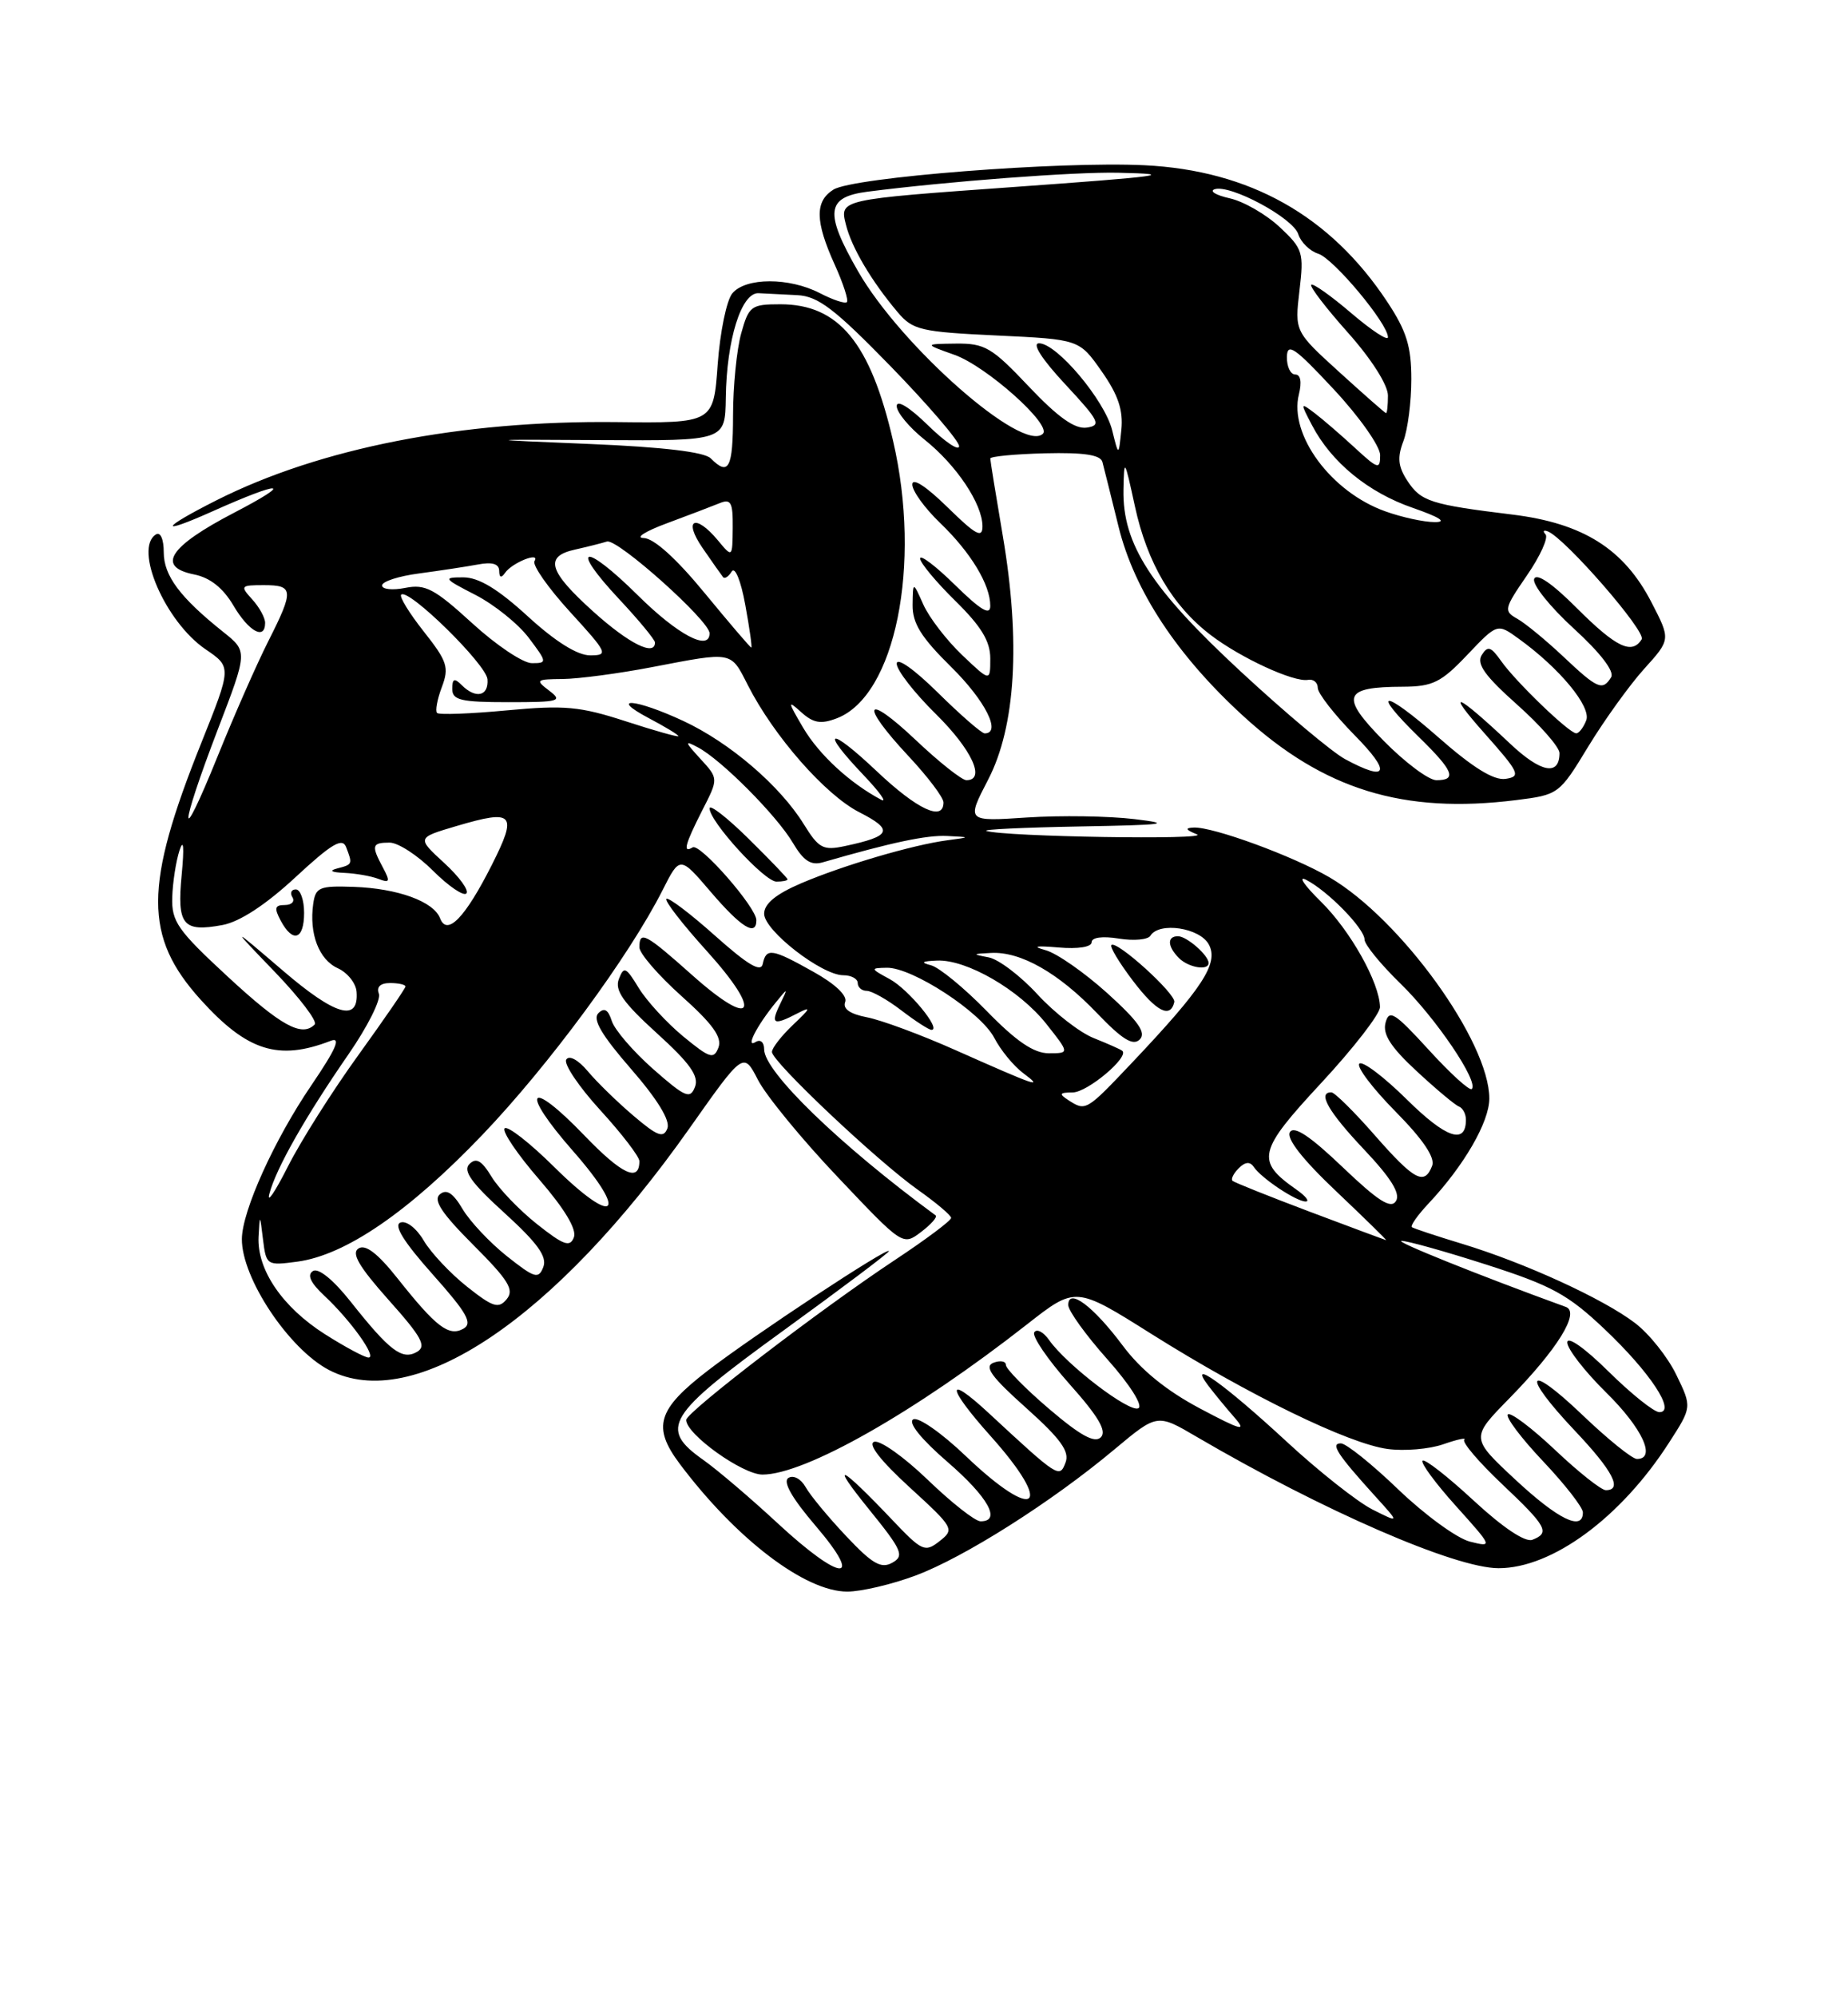 <?xml version="1.0" encoding="UTF-8" standalone="no"?>
<!DOCTYPE svg PUBLIC "-//W3C//DTD SVG 1.1//EN" "http://www.w3.org/Graphics/SVG/1.1/DTD/svg11.dtd" >
<svg xmlns="http://www.w3.org/2000/svg" xmlns:xlink="http://www.w3.org/1999/xlink" version="1.1" viewBox="0 0 237 256">
 <g >
 <path fill="currentColor"
d=" M 117.42 201.94 C 123.67 199.61 134.92 192.48 142.95 185.75 C 148.41 181.19 148.41 181.19 153.45 184.15 C 169.64 193.62 186.61 201.00 192.19 201.00 C 199.06 201.00 207.88 194.51 214.04 184.92 C 216.99 180.35 216.99 180.35 214.99 176.23 C 213.90 173.96 211.51 170.96 209.68 169.57 C 205.60 166.46 195.52 161.85 187.50 159.42 C 184.20 158.42 181.31 157.46 181.07 157.29 C 180.84 157.12 181.80 155.75 183.22 154.24 C 187.75 149.42 191.00 143.81 191.00 140.80 C 191.00 133.52 179.65 117.81 170.52 112.46 C 165.88 109.74 155.57 105.96 153.09 106.07 C 151.93 106.12 152.04 106.35 153.50 106.94 C 155.36 107.68 128.69 107.25 126.50 106.50 C 125.95 106.31 131.35 106.06 138.50 105.93 C 149.40 105.74 150.53 105.59 145.50 104.99 C 142.20 104.59 136.00 104.50 131.72 104.78 C 123.94 105.30 123.94 105.30 126.72 99.94 C 130.26 93.13 130.91 82.22 128.60 68.65 C 127.72 63.48 127.00 59.03 127.00 58.77 C 127.00 58.50 130.16 58.20 134.02 58.10 C 139.01 57.98 141.13 58.30 141.38 59.21 C 141.57 59.92 142.50 63.65 143.45 67.50 C 145.47 75.70 150.95 84.01 159.44 91.77 C 169.78 101.23 179.97 104.36 194.46 102.55 C 199.88 101.87 199.98 101.80 203.68 95.70 C 205.75 92.30 208.97 87.83 210.84 85.75 C 214.26 81.97 214.26 81.97 211.82 77.25 C 208.29 70.37 203.04 67.06 193.92 65.95 C 183.47 64.67 182.22 64.27 180.49 61.62 C 179.30 59.81 179.18 58.65 179.97 56.57 C 180.54 55.08 181.00 51.50 181.00 48.61 C 181.00 44.39 180.38 42.41 177.90 38.67 C 170.60 27.64 160.27 21.84 146.78 21.18 C 135.87 20.65 109.42 22.72 106.89 24.30 C 104.49 25.80 104.53 28.36 107.04 33.90 C 108.14 36.32 108.84 38.49 108.61 38.72 C 108.38 38.96 106.82 38.44 105.14 37.57 C 101.21 35.54 95.62 35.55 93.92 37.60 C 93.18 38.48 92.34 42.59 92.04 46.72 C 91.50 54.24 91.50 54.24 79.00 54.10 C 59.15 53.88 41.03 57.43 27.75 64.13 C 20.56 67.76 20.23 68.68 27.25 65.54 C 36.22 61.53 37.87 61.64 30.00 65.73 C 21.69 70.05 20.01 72.65 24.90 73.63 C 26.94 74.04 28.60 75.35 29.94 77.62 C 31.91 80.96 34.00 82.10 34.00 79.83 C 34.00 79.18 33.26 77.83 32.35 76.83 C 30.77 75.09 30.85 75.00 33.85 75.00 C 37.67 75.00 37.72 75.64 34.38 82.24 C 32.94 85.09 30.02 91.71 27.90 96.96 C 22.90 109.31 22.93 106.55 27.93 93.50 C 31.77 83.50 31.77 83.50 28.63 81.00 C 23.09 76.58 21.00 73.79 21.00 70.79 C 21.00 69.11 20.58 68.14 20.00 68.50 C 17.12 70.28 21.18 79.69 26.36 83.22 C 29.71 85.50 29.71 85.50 25.80 95.26 C 18.46 113.57 18.45 120.06 25.73 128.13 C 31.70 134.73 35.70 136.00 42.40 133.41 C 43.78 132.87 43.12 134.41 39.94 139.09 C 35.17 146.09 31.06 155.19 31.02 158.79 C 30.97 163.79 37.04 172.91 42.20 175.60 C 53.05 181.24 71.14 169.12 88.43 144.61 C 95.35 134.80 95.35 134.80 97.21 138.42 C 98.24 140.42 102.83 146.02 107.43 150.86 C 115.78 159.68 115.78 159.68 118.12 157.91 C 119.41 156.93 120.25 155.98 119.99 155.78 C 107.70 146.75 98.00 137.36 98.00 134.50 C 98.00 133.58 97.53 133.17 96.90 133.56 C 95.56 134.39 97.03 131.51 99.48 128.50 C 101.08 126.54 101.09 126.55 100.02 128.75 C 98.79 131.29 99.19 131.49 102.32 129.86 C 104.07 128.95 103.95 129.24 101.75 131.31 C 100.24 132.74 99.00 134.32 99.00 134.83 C 99.00 136.07 112.46 148.78 117.73 152.51 C 120.05 154.15 121.97 155.77 121.98 156.10 C 121.99 156.44 118.74 158.87 114.75 161.51 C 105.16 167.86 88.00 181.01 88.00 182.00 C 88.00 183.83 95.23 189.00 97.78 189.00 C 103.25 189.00 117.36 180.99 131.72 169.74 C 137.95 164.86 137.95 164.86 147.72 171.01 C 160.16 178.82 172.95 185.05 177.96 185.72 C 180.10 186.01 183.32 185.74 185.11 185.11 C 186.89 184.49 188.10 184.23 187.79 184.54 C 187.48 184.85 189.65 187.40 192.61 190.20 C 198.38 195.65 198.83 196.47 196.52 197.36 C 195.60 197.71 192.74 195.80 188.99 192.33 C 185.66 189.25 182.72 186.95 182.44 187.22 C 182.17 187.50 184.09 190.11 186.72 193.03 C 191.45 198.29 191.46 198.33 188.50 197.59 C 186.85 197.17 182.73 194.17 179.34 190.92 C 175.95 187.66 172.63 185.00 171.96 185.00 C 170.58 185.00 171.50 186.41 176.45 191.87 C 179.50 195.23 179.50 195.23 176.00 193.47 C 174.07 192.49 169.12 188.58 165.00 184.77 C 157.05 177.42 152.19 173.95 154.95 177.59 C 155.75 178.64 157.27 180.49 158.33 181.70 C 159.94 183.54 159.19 183.34 153.86 180.51 C 149.58 178.24 146.29 175.56 143.98 172.46 C 140.18 167.38 137.00 165.02 137.00 167.27 C 137.00 168.00 139.26 171.13 142.02 174.23 C 144.87 177.43 146.59 180.13 146.01 180.49 C 144.93 181.16 136.79 174.96 134.54 171.75 C 133.81 170.71 132.95 170.27 132.64 170.77 C 132.33 171.27 134.37 174.26 137.17 177.41 C 140.87 181.55 141.97 183.43 141.18 184.22 C 140.39 185.01 138.56 184.01 134.54 180.58 C 131.49 177.98 129.00 175.44 129.00 174.95 C 129.00 174.46 128.28 174.34 127.40 174.67 C 126.18 175.15 127.14 176.48 131.59 180.45 C 136.03 184.43 137.20 186.04 136.65 187.46 C 135.88 189.49 135.76 189.42 126.77 181.09 C 121.24 175.97 121.39 177.75 127.01 184.03 C 135.31 193.29 132.91 195.26 123.85 186.62 C 120.72 183.63 117.72 181.55 117.11 181.93 C 116.43 182.35 118.16 184.48 121.50 187.37 C 126.73 191.88 128.47 195.01 125.75 194.99 C 125.06 194.99 122.01 192.59 118.98 189.67 C 115.94 186.74 112.85 184.55 112.11 184.80 C 111.26 185.08 112.92 187.21 116.63 190.61 C 122.33 195.82 122.44 196.01 120.50 197.53 C 118.62 199.01 118.26 198.84 114.42 194.80 C 107.74 187.76 106.29 187.09 111.41 193.41 C 115.70 198.70 116.01 199.42 114.43 200.30 C 113.00 201.10 111.87 200.45 108.52 196.89 C 106.24 194.48 103.90 191.65 103.32 190.61 C 102.73 189.55 101.76 189.03 101.11 189.43 C 100.36 189.90 101.54 191.99 104.60 195.57 C 110.95 203.00 107.87 202.78 99.72 195.23 C 96.30 192.06 92.04 188.43 90.25 187.16 C 84.44 183.06 85.44 181.43 100.50 170.52 C 107.92 165.14 114.00 160.57 114.00 160.36 C 114.00 159.71 96.72 171.10 90.75 175.69 C 84.30 180.65 83.63 182.90 87.17 187.62 C 94.41 197.26 103.25 204.00 108.66 204.00 C 110.45 204.00 114.40 203.07 117.42 201.94 Z  M 194.34 189.65 C 188.60 184.30 188.60 184.30 193.55 179.25 C 199.75 172.92 202.68 168.19 200.81 167.51 C 189.72 163.48 178.77 159.08 179.74 159.05 C 180.42 159.02 185.33 160.39 190.65 162.10 C 198.98 164.77 201.09 165.92 205.76 170.34 C 211.60 175.86 215.00 181.00 212.81 181.00 C 212.12 181.00 209.19 178.65 206.28 175.78 C 203.23 172.77 201.00 171.20 201.00 172.07 C 201.00 172.90 203.25 175.79 206.00 178.50 C 210.64 183.07 212.45 187.00 209.93 187.00 C 209.33 187.00 206.18 184.46 202.93 181.35 C 195.73 174.48 195.03 176.04 202.00 183.41 C 206.85 188.53 208.13 191.00 205.94 191.00 C 205.36 191.00 202.43 188.68 199.43 185.84 C 196.43 183.01 193.71 180.96 193.38 181.29 C 193.05 181.62 195.08 184.32 197.89 187.29 C 200.70 190.26 203.00 193.21 203.00 193.85 C 203.00 196.30 199.86 194.78 194.34 189.65 Z  M 41.69 171.02 C 36.22 167.55 32.94 162.74 33.16 158.50 C 33.32 155.57 33.33 155.57 33.73 158.87 C 34.14 162.18 34.22 162.23 38.13 161.71 C 44.31 160.88 52.40 155.34 61.85 145.47 C 70.39 136.54 80.63 122.65 84.97 114.10 C 87.20 109.69 87.20 109.69 91.18 114.35 C 95.06 118.88 97.00 120.08 97.00 117.94 C 97.00 116.30 89.76 108.03 88.83 108.61 C 87.53 109.41 87.84 108.24 90.07 103.85 C 92.15 99.79 92.15 99.79 89.82 97.26 C 87.80 95.05 87.75 94.86 89.50 95.79 C 92.50 97.37 99.59 104.50 101.67 108.01 C 103.04 110.33 103.99 110.96 105.50 110.53 C 114.40 107.96 118.85 107.02 121.46 107.15 C 124.50 107.30 124.50 107.30 121.50 107.70 C 117.04 108.29 108.14 110.91 102.75 113.21 C 99.50 114.60 98.00 115.84 98.00 117.12 C 98.00 119.27 105.38 125.00 108.15 125.00 C 109.17 125.00 110.00 125.45 110.00 126.00 C 110.00 126.55 110.52 127.00 111.16 127.00 C 111.79 127.00 113.79 128.12 115.59 129.50 C 117.39 130.88 119.13 132.00 119.46 132.00 C 120.79 132.00 116.52 126.81 114.11 125.50 C 111.60 124.14 111.59 124.08 113.73 124.04 C 116.99 123.98 125.82 129.74 127.52 133.04 C 128.33 134.60 130.00 136.64 131.24 137.56 C 133.92 139.56 133.01 139.25 122.50 134.58 C 118.10 132.62 113.01 130.74 111.19 130.39 C 109.01 129.97 108.05 129.30 108.39 128.43 C 108.70 127.62 107.12 126.12 104.32 124.56 C 98.99 121.57 98.26 121.46 97.82 123.55 C 97.59 124.68 95.91 123.68 91.70 119.93 C 88.52 117.09 85.70 114.96 85.46 115.21 C 85.21 115.46 87.54 118.47 90.64 121.89 C 97.89 129.91 96.65 132.00 88.79 125.00 C 82.76 119.63 82.00 119.23 82.00 121.42 C 82.00 122.20 84.43 125.01 87.40 127.67 C 91.40 131.24 92.63 132.96 92.14 134.26 C 91.54 135.81 91.04 135.65 87.62 132.84 C 85.50 131.09 82.94 128.30 81.92 126.64 C 80.28 123.94 80.01 123.81 79.37 125.48 C 78.81 126.93 79.91 128.50 84.24 132.43 C 88.49 136.28 89.66 137.94 89.13 139.31 C 88.51 140.92 87.89 140.65 83.77 137.03 C 81.21 134.77 78.82 132.00 78.46 130.86 C 77.99 129.39 77.49 129.11 76.73 129.87 C 75.96 130.64 77.17 132.69 80.92 137.00 C 84.32 140.91 85.98 143.62 85.59 144.63 C 85.09 145.92 84.32 145.63 81.24 143.01 C 79.18 141.26 76.54 138.69 75.38 137.30 C 74.15 135.84 72.99 135.21 72.62 135.81 C 72.27 136.37 74.24 139.29 76.99 142.30 C 79.75 145.32 82.00 148.25 82.00 148.83 C 82.00 151.58 79.75 150.53 74.94 145.53 C 67.76 138.07 66.58 139.66 73.48 147.52 C 80.71 155.75 78.91 157.32 71.09 149.59 C 67.96 146.49 65.09 144.25 64.72 144.62 C 64.35 144.98 66.33 147.92 69.13 151.15 C 72.41 154.94 73.99 157.57 73.60 158.59 C 73.10 159.90 72.29 159.61 68.87 156.90 C 66.60 155.10 63.98 152.37 63.05 150.84 C 61.77 148.74 61.07 148.33 60.20 149.20 C 59.34 150.06 60.45 151.62 64.71 155.48 C 68.93 159.32 70.19 161.07 69.68 162.39 C 69.07 163.98 68.58 163.84 65.01 161.01 C 62.82 159.27 60.26 156.55 59.32 154.96 C 58.10 152.90 57.27 152.36 56.41 153.08 C 55.52 153.81 56.64 155.51 60.70 159.57 C 65.22 164.09 65.98 165.32 64.98 166.52 C 63.94 167.78 63.22 167.55 59.90 164.92 C 57.77 163.23 55.27 160.58 54.35 159.02 C 53.41 157.42 52.10 156.41 51.35 156.70 C 50.45 157.04 51.79 159.19 55.48 163.33 C 59.91 168.30 60.65 169.62 59.42 170.31 C 57.56 171.34 55.93 170.09 50.98 163.85 C 48.46 160.67 46.88 159.45 45.99 160.01 C 45.02 160.61 46.01 162.32 49.84 166.62 C 54.12 171.41 54.74 172.56 53.45 173.29 C 51.56 174.35 49.96 173.14 44.98 166.85 C 42.75 164.03 40.84 162.48 40.14 162.91 C 39.35 163.40 39.81 164.41 41.59 166.07 C 44.96 169.22 48.39 174.00 47.26 174.00 C 46.78 174.00 44.28 172.66 41.69 171.02 Z  M 101.00 112.71 C 101.00 112.55 98.75 110.21 96.00 107.50 C 93.25 104.79 91.00 103.04 91.00 103.61 C 91.00 105.30 98.04 113.00 99.58 113.00 C 100.36 113.00 101.00 112.87 101.00 112.71 Z  M 168.00 155.32 C 162.78 153.35 158.30 151.56 158.07 151.35 C 157.83 151.14 158.18 150.42 158.86 149.74 C 159.69 148.91 160.31 148.85 160.79 149.57 C 161.78 151.03 166.24 154.00 167.45 154.00 C 168.00 154.00 167.45 153.30 166.23 152.45 C 161.02 148.80 161.31 147.56 169.45 138.80 C 173.60 134.33 176.99 129.95 176.98 129.08 C 176.93 125.96 173.18 119.27 169.37 115.53 C 167.24 113.44 166.41 112.20 167.53 112.78 C 170.33 114.23 175.00 119.02 175.00 120.43 C 175.00 121.06 177.06 123.59 179.58 126.04 C 184.15 130.49 189.68 138.65 188.75 139.58 C 188.48 139.85 186.00 137.60 183.24 134.57 C 178.86 129.78 178.15 129.33 177.69 131.09 C 177.30 132.57 178.37 134.23 181.69 137.30 C 184.18 139.61 186.62 141.65 187.11 141.83 C 187.60 142.02 188.00 142.78 188.00 143.52 C 188.00 146.76 185.44 145.88 180.43 140.93 C 177.47 138.01 174.73 135.94 174.33 136.33 C 173.94 136.73 176.02 139.48 178.95 142.45 C 182.50 146.04 184.07 148.37 183.67 149.42 C 182.68 151.99 181.39 151.30 176.31 145.51 C 173.67 142.49 171.16 140.02 170.75 140.01 C 168.92 139.98 170.36 142.50 174.94 147.34 C 178.39 150.99 179.63 152.98 179.03 153.94 C 178.39 154.99 176.77 153.97 172.19 149.60 C 168.01 145.61 165.96 144.25 165.43 145.11 C 164.94 145.91 167.03 148.59 171.34 152.67 C 175.01 156.15 177.90 158.98 177.76 158.95 C 177.62 158.92 173.22 157.29 168.00 155.32 Z  M 34.55 153.00 C 35.40 149.76 39.17 143.12 44.70 135.12 C 47.13 131.61 48.88 128.12 48.59 127.37 C 48.25 126.50 48.78 126.00 50.03 126.00 C 51.11 126.00 52.00 126.20 52.00 126.44 C 52.00 126.68 49.29 130.61 45.99 135.19 C 42.68 139.76 38.60 146.20 36.93 149.50 C 35.26 152.80 34.19 154.38 34.55 153.00 Z  M 137.00 141.00 C 135.77 140.20 135.87 140.03 137.58 140.02 C 139.48 140.00 144.89 135.44 143.92 134.68 C 143.69 134.49 142.05 133.77 140.28 133.06 C 138.50 132.36 135.26 129.84 133.07 127.47 C 130.89 125.09 128.06 122.95 126.80 122.71 C 124.65 122.30 124.67 122.26 127.10 122.14 C 130.89 121.94 135.74 124.69 140.68 129.85 C 143.94 133.25 145.31 134.09 146.17 133.23 C 147.03 132.37 145.99 130.90 142.00 127.29 C 139.08 124.66 135.53 122.18 134.10 121.79 C 132.30 121.29 132.81 121.19 135.75 121.44 C 138.25 121.66 140.00 121.38 140.00 120.77 C 140.00 120.15 141.38 119.96 143.48 120.30 C 145.40 120.61 147.22 120.45 147.54 119.93 C 148.66 118.12 153.88 118.91 155.03 121.06 C 156.32 123.46 154.26 126.62 145.14 136.25 C 139.28 142.43 139.25 142.45 137.00 141.00 Z  M 150.60 128.44 C 150.84 127.40 143.19 120.47 142.53 121.13 C 142.31 121.36 143.56 123.43 145.31 125.73 C 148.31 129.67 150.09 130.58 150.60 128.44 Z  M 155.00 123.43 C 155.00 122.45 152.20 120.00 151.07 120.00 C 149.65 120.00 149.71 121.31 151.20 122.80 C 152.43 124.03 155.00 124.45 155.00 123.43 Z  M 126.56 129.60 C 123.66 126.63 120.43 123.98 119.39 123.72 C 118.01 123.36 118.22 123.20 120.16 123.12 C 123.96 122.95 130.73 126.87 134.19 131.24 C 137.17 135.00 137.17 135.00 134.50 135.00 C 132.58 135.00 130.33 133.47 126.56 129.60 Z  M 29.24 125.21 C 22.77 119.23 21.99 118.12 22.09 115.00 C 22.15 113.08 22.57 110.38 23.02 109.00 C 23.54 107.41 23.64 108.54 23.30 112.12 C 22.68 118.57 23.44 119.51 28.55 118.56 C 30.76 118.14 34.08 115.97 37.88 112.45 C 42.53 108.14 43.91 107.32 44.39 108.58 C 45.23 110.77 45.22 110.80 43.25 111.31 C 42.14 111.60 42.47 111.81 44.17 111.88 C 45.64 111.95 47.60 112.29 48.53 112.65 C 49.99 113.21 50.07 113.00 49.12 111.22 C 47.59 108.37 47.69 108.00 49.97 108.00 C 51.05 108.00 53.55 109.62 55.53 111.60 C 57.51 113.58 59.44 114.89 59.81 114.52 C 60.19 114.15 58.91 112.39 56.97 110.61 C 53.45 107.38 53.45 107.38 58.53 105.88 C 65.91 103.70 66.41 104.25 63.06 110.89 C 59.64 117.65 57.33 120.03 56.44 117.70 C 55.61 115.54 51.01 113.87 45.35 113.67 C 40.96 113.52 40.47 113.72 40.17 115.85 C 39.63 119.67 40.90 123.00 43.32 124.10 C 44.57 124.67 45.65 126.03 45.73 127.12 C 46.03 131.05 43.02 130.19 36.27 124.40 C 29.50 118.61 29.50 118.61 35.28 124.61 C 38.45 127.91 40.74 130.92 40.36 131.31 C 38.71 132.96 36.05 131.50 29.24 125.21 Z  M 39.00 117.00 C 39.00 115.35 38.52 114.00 37.94 114.00 C 37.36 114.00 37.16 114.45 37.50 115.00 C 37.84 115.55 37.40 116.00 36.52 116.00 C 35.24 116.00 35.14 116.39 36.00 118.00 C 37.56 120.92 39.00 120.44 39.00 117.00 Z  M 103.09 105.65 C 100.03 100.70 93.60 95.19 87.64 92.41 C 81.47 89.54 77.93 89.26 83.25 92.07 C 85.31 93.16 87.00 94.18 87.00 94.35 C 87.00 94.51 83.96 93.66 80.25 92.45 C 74.37 90.54 72.40 90.36 65.01 91.05 C 60.33 91.49 56.30 91.64 56.05 91.38 C 55.80 91.13 56.07 89.64 56.66 88.08 C 57.62 85.54 57.37 84.77 54.36 80.96 C 52.50 78.61 51.19 76.48 51.45 76.22 C 52.35 75.32 62.38 85.16 62.52 87.07 C 62.68 89.24 61.01 89.61 59.20 87.80 C 58.27 86.87 58.00 86.98 58.00 88.30 C 58.00 89.74 59.09 90.00 65.19 90.00 C 71.73 90.00 72.21 89.87 70.44 88.53 C 68.62 87.15 68.73 87.06 72.16 87.03 C 74.18 87.01 79.35 86.33 83.66 85.50 C 94.04 83.51 93.68 83.44 95.91 87.82 C 99.24 94.36 105.84 101.88 110.19 104.10 C 114.66 106.38 114.33 107.17 108.37 108.44 C 105.56 109.04 105.01 108.75 103.09 105.65 Z  M 112.44 98.85 C 106.27 93.02 105.06 93.38 110.75 99.35 C 112.81 101.52 113.83 102.94 113.00 102.50 C 109.00 100.38 105.04 96.73 103.01 93.29 C 101.00 89.88 100.98 89.68 102.75 91.28 C 104.30 92.68 105.27 92.85 107.31 92.07 C 114.81 89.22 118.23 72.41 114.53 56.49 C 111.62 43.91 107.56 39.00 100.08 39.00 C 96.33 39.00 96.03 39.22 95.05 42.75 C 94.48 44.81 94.01 49.54 94.01 53.25 C 94.00 60.03 93.46 61.07 91.15 58.75 C 90.34 57.93 85.02 57.30 75.70 56.91 C 61.50 56.32 61.50 56.32 77.25 56.41 C 93.00 56.50 93.00 56.50 93.08 51.00 C 93.18 43.53 95.08 37.48 97.28 37.58 C 98.23 37.63 100.46 37.74 102.25 37.83 C 104.93 37.97 107.03 39.57 114.25 46.98 C 119.06 51.93 123.00 56.52 123.00 57.19 C 123.00 57.86 121.20 56.65 119.00 54.50 C 116.63 52.18 115.00 51.19 115.00 52.05 C 115.00 52.85 116.61 54.79 118.58 56.36 C 122.67 59.62 125.99 64.59 126.00 67.46 C 126.00 69.04 125.13 68.56 121.50 65.00 C 118.76 62.32 117.00 61.18 117.00 62.10 C 117.00 62.93 118.61 65.16 120.59 67.05 C 124.52 70.84 127.00 74.94 127.00 77.66 C 127.00 78.94 125.79 78.22 122.50 75.00 C 120.03 72.57 118.00 71.03 118.00 71.58 C 118.00 72.13 120.03 74.57 122.50 77.00 C 125.84 80.28 127.00 82.18 127.00 84.40 C 127.00 87.39 127.00 87.39 123.38 83.95 C 121.39 82.05 119.16 79.15 118.42 77.50 C 117.08 74.50 117.08 74.50 117.04 77.54 C 117.01 79.89 118.13 81.69 122.00 85.50 C 126.36 89.80 128.48 94.00 126.28 94.00 C 125.89 94.00 123.19 91.65 120.28 88.78 C 117.23 85.77 115.00 84.20 115.00 85.07 C 115.00 85.90 117.25 88.79 120.00 91.50 C 124.63 96.06 126.46 100.00 123.94 100.00 C 123.36 100.00 120.43 97.68 117.44 94.85 C 110.88 88.65 110.19 90.15 116.50 96.90 C 118.97 99.54 121.00 102.22 121.00 102.85 C 121.00 105.34 117.63 103.76 112.44 98.85 Z  M 177.46 94.96 C 171.82 89.23 172.24 88.04 179.90 88.02 C 183.74 88.00 184.81 87.48 188.17 83.94 C 192.03 79.88 192.03 79.88 194.76 81.86 C 199.99 85.62 204.10 90.58 203.43 92.33 C 203.07 93.25 202.50 94.00 202.14 93.99 C 201.24 93.98 194.39 87.39 192.51 84.72 C 191.20 82.86 190.79 82.74 190.02 83.97 C 189.33 85.09 190.44 86.64 194.55 90.30 C 197.55 92.97 200.00 95.77 200.00 96.52 C 200.00 99.50 197.61 99.04 193.66 95.31 C 186.74 88.79 185.21 88.17 190.39 94.00 C 194.87 99.04 195.09 99.53 193.08 99.83 C 191.57 100.05 188.90 98.40 184.45 94.49 C 177.37 88.28 175.63 88.28 182.00 94.50 C 186.41 98.81 186.89 100.00 184.21 100.00 C 183.23 100.00 180.19 97.73 177.46 94.96 Z  M 172.50 97.30 C 170.85 96.41 164.84 91.37 159.14 86.09 C 147.61 75.41 143.95 69.75 144.08 62.78 C 144.16 58.66 144.21 58.74 145.55 64.90 C 147.12 72.15 150.36 77.65 155.26 81.39 C 159.13 84.34 165.93 87.47 167.75 87.14 C 168.44 87.01 169.00 87.48 169.00 88.17 C 169.00 88.86 171.12 91.58 173.71 94.22 C 178.48 99.05 178.00 100.27 172.50 97.30 Z  M 200.48 84.15 C 198.27 82.07 195.62 79.89 194.59 79.31 C 192.82 78.32 192.89 78.02 195.82 73.76 C 197.53 71.28 198.60 68.91 198.21 68.49 C 197.82 68.07 197.95 67.90 198.50 68.11 C 200.71 68.97 211.15 80.95 210.54 81.94 C 209.29 83.95 207.27 82.98 202.24 77.96 C 199.05 74.76 197.03 73.39 196.75 74.21 C 196.50 74.92 198.79 77.78 201.83 80.56 C 205.26 83.69 207.08 86.07 206.62 86.81 C 205.52 88.58 204.88 88.30 200.48 84.15 Z  M 60.56 79.88 C 55.72 75.46 54.55 74.84 51.98 75.35 C 50.34 75.68 49.00 75.54 49.00 75.04 C 49.00 74.53 51.14 73.84 53.75 73.50 C 56.36 73.15 59.74 72.64 61.25 72.36 C 63.13 72.00 64.00 72.26 64.02 73.17 C 64.03 74.04 64.28 74.13 64.77 73.43 C 65.66 72.12 69.33 70.66 68.55 71.92 C 68.24 72.42 70.29 75.34 73.09 78.41 C 77.93 83.70 78.07 84.00 75.68 84.00 C 74.05 84.00 71.22 82.23 67.69 79.00 C 63.83 75.47 61.39 74.00 59.40 74.00 C 56.77 74.00 56.87 74.15 60.97 76.25 C 63.38 77.49 66.46 79.96 67.81 81.75 C 70.18 84.89 70.19 85.00 68.21 85.00 C 67.08 85.00 63.64 82.70 60.56 79.88 Z  M 76.11 78.41 C 70.34 73.22 69.77 71.31 73.75 70.44 C 75.26 70.10 77.10 69.64 77.84 69.41 C 79.17 69.00 91.00 79.57 91.00 81.17 C 91.00 83.53 86.92 81.37 81.81 76.31 C 74.87 69.44 72.90 69.84 79.40 76.79 C 81.93 79.49 84.00 82.00 84.00 82.35 C 84.00 84.17 80.67 82.51 76.11 78.41 Z  M 90.36 76.00 C 86.71 71.56 83.85 68.99 82.55 68.96 C 81.42 68.94 82.75 68.10 85.50 67.08 C 88.25 66.06 91.29 64.90 92.25 64.51 C 93.74 63.89 94.00 64.36 93.97 67.64 C 93.93 71.50 93.93 71.50 92.06 69.25 C 89.15 65.76 87.57 66.57 90.11 70.25 C 91.34 72.04 92.52 73.71 92.73 73.97 C 92.94 74.23 93.44 73.91 93.84 73.25 C 94.26 72.58 95.02 74.44 95.58 77.53 C 96.13 80.54 96.48 83.00 96.35 83.00 C 96.22 83.00 93.53 79.85 90.36 76.00 Z  M 177.66 65.54 C 170.71 63.07 165.28 55.71 166.58 50.54 C 166.97 48.96 166.80 48.00 166.11 48.00 C 165.50 48.00 165.02 46.99 165.04 45.75 C 165.08 43.86 166.04 44.53 171.04 49.89 C 174.32 53.40 177.00 57.20 177.00 58.33 C 177.00 60.22 176.73 60.14 173.75 57.39 C 171.96 55.74 169.64 53.74 168.60 52.95 C 166.75 51.55 166.74 51.60 168.26 54.50 C 170.74 59.25 175.46 63.12 181.20 65.10 C 184.65 66.30 185.63 66.93 184.00 66.92 C 182.62 66.92 179.77 66.30 177.66 65.54 Z  M 142.63 55.14 C 141.67 51.30 135.53 44.00 133.25 44.00 C 132.31 44.00 133.61 46.03 136.61 49.25 C 141.00 53.97 141.28 54.53 139.36 54.81 C 137.84 55.02 135.69 53.49 131.96 49.56 C 127.22 44.54 126.31 44.00 122.60 44.04 C 118.50 44.09 118.50 44.09 122.43 45.49 C 126.50 46.94 134.90 54.43 133.75 55.59 C 131.20 58.14 115.57 44.41 110.03 34.75 C 105.71 27.22 105.94 25.26 111.25 24.57 C 121.51 23.25 137.84 22.01 143.42 22.14 C 151.21 22.31 149.01 22.61 130.00 23.97 C 107.60 25.57 107.67 25.56 108.49 28.81 C 109.21 31.72 111.76 36.03 115.11 40.00 C 117.05 42.30 118.05 42.54 127.82 43.00 C 138.41 43.50 138.41 43.50 141.28 47.59 C 143.40 50.60 144.06 52.57 143.81 55.09 C 143.46 58.50 143.46 58.50 142.63 55.14 Z  M 171.77 47.70 C 166.04 42.49 166.04 42.49 166.65 37.27 C 167.24 32.35 167.09 31.89 164.11 29.10 C 162.37 27.48 159.50 25.82 157.72 25.42 C 155.95 25.03 155.07 24.50 155.76 24.26 C 157.73 23.58 165.84 27.92 166.50 30.02 C 166.83 31.05 167.98 32.18 169.06 32.52 C 171.03 33.14 178.00 41.49 178.00 43.22 C 178.00 43.74 175.88 42.34 173.29 40.13 C 170.69 37.91 168.39 36.28 168.16 36.50 C 167.94 36.73 170.06 39.49 172.88 42.65 C 175.89 46.03 178.00 49.35 178.00 50.70 C 178.00 51.96 177.89 52.98 177.75 52.95 C 177.61 52.93 174.92 50.56 171.77 47.70 Z "/>
</g>
</svg>